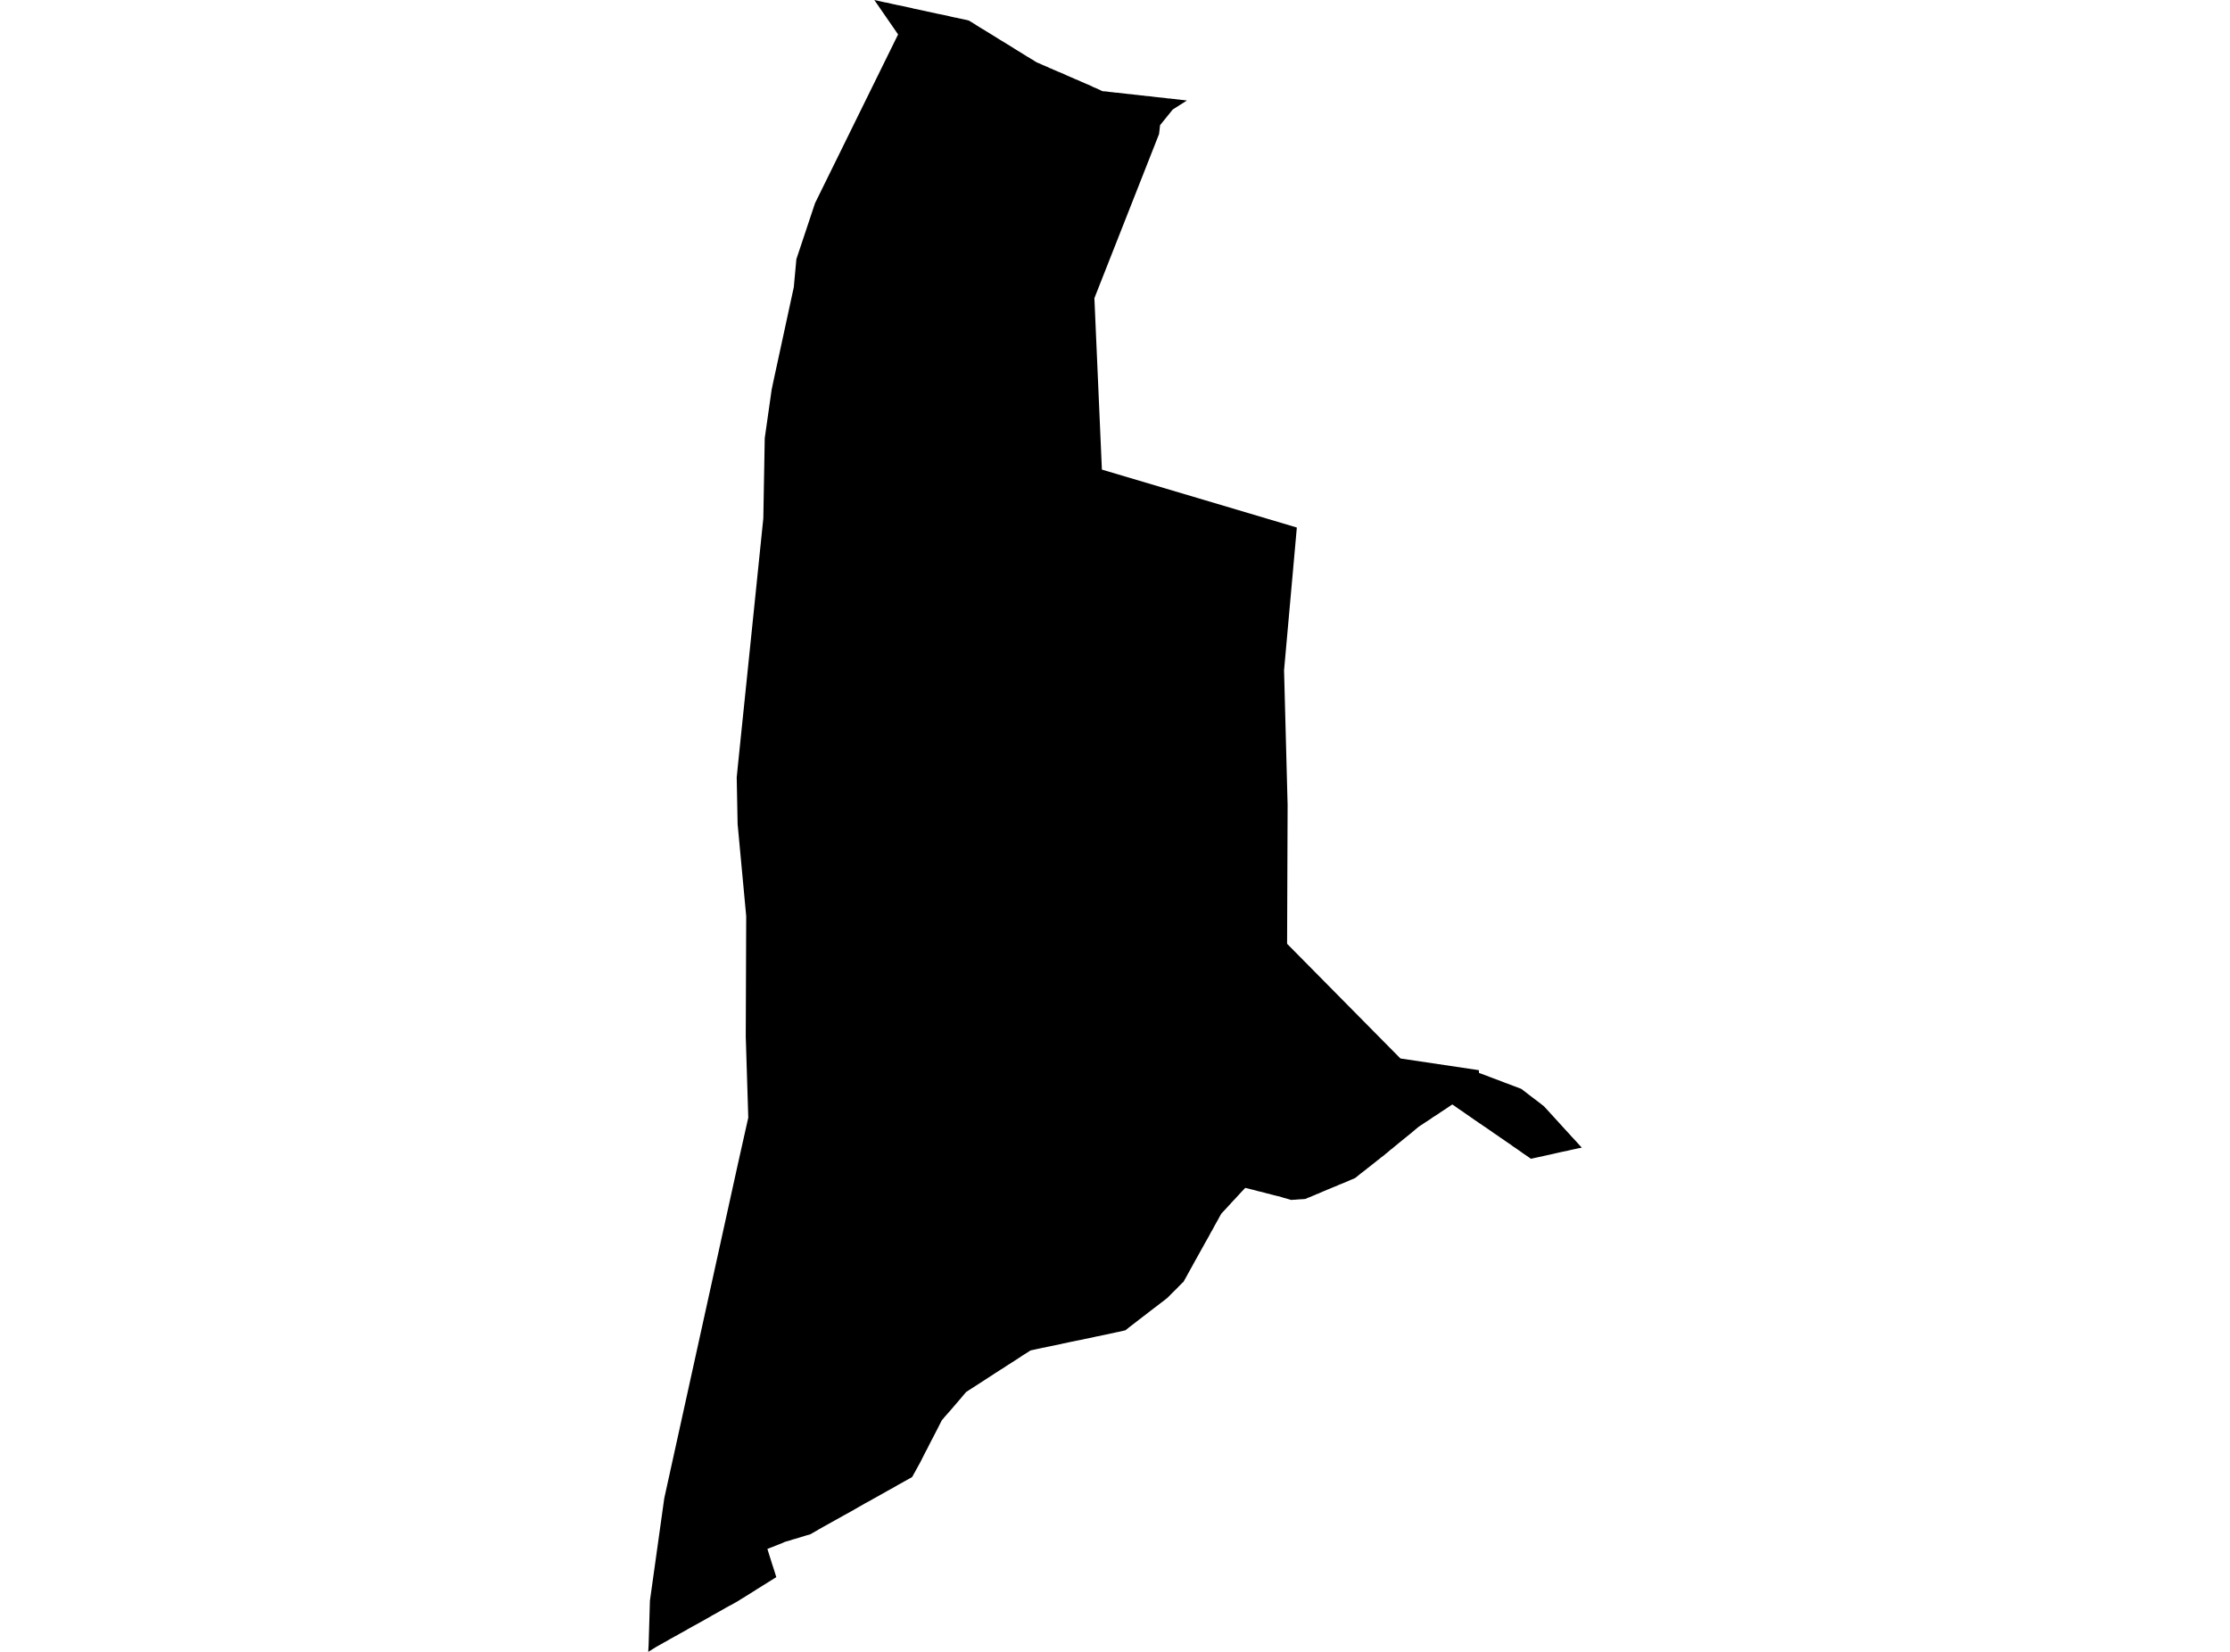 <?xml version='1.0'?>
<svg  baseProfile = 'tiny' width = '540' height = '400' stroke-linecap = 'round' stroke-linejoin = 'round' version='1.1' xmlns='http://www.w3.org/2000/svg'>
<path id='0105201001' title='0105201001'  d='M 211.72 0 213.268 0.344 214.378 0.594 214.66 0.625 215.301 0.766 216.271 1.001 216.833 1.11 217.396 1.251 217.506 1.251 218.647 1.486 219.57 1.689 220.023 1.798 220.227 1.83 220.977 2.002 221.212 2.08 221.368 2.111 221.869 2.205 222.26 2.283 223.041 2.455 224.12 2.69 224.214 2.69 224.292 2.737 225.684 3.034 226.231 3.143 227.091 3.346 227.701 3.456 228.671 3.659 229.484 3.831 230.36 4.05 230.516 4.081 231.142 4.222 231.282 4.253 231.548 4.285 232.283 4.457 233.268 4.66 234.597 4.973 235.285 5.379 235.833 5.723 236.286 6.005 236.474 6.145 236.849 6.349 236.912 6.411 237.756 6.927 238.35 7.271 238.991 7.678 239.711 8.116 241.853 9.445 241.962 9.523 242.134 9.617 242.291 9.726 243.557 10.477 243.964 10.743 244.871 11.29 245.324 11.572 245.496 11.665 245.575 11.744 246.497 12.322 246.888 12.525 246.951 12.588 248.17 13.339 248.561 13.589 248.827 13.761 249.375 14.058 249.547 14.199 249.719 14.292 249.984 14.433 250.453 14.746 250.86 14.98 251.001 15.09 251.595 15.324 251.673 15.356 252.22 15.606 252.58 15.778 252.94 15.903 253.221 16.044 253.815 16.278 253.909 16.357 254.378 16.56 254.597 16.622 254.863 16.763 255.254 16.935 255.426 16.998 255.989 17.248 256.271 17.373 256.724 17.545 256.974 17.654 257.912 18.061 258.116 18.17 258.835 18.483 258.944 18.514 259.195 18.64 259.805 18.89 260.227 19.093 260.649 19.265 260.837 19.328 261.118 19.468 261.228 19.5 261.962 19.844 262.056 19.875 262.995 20.297 263.104 20.328 263.511 20.5 263.745 20.594 264.965 21.188 265.09 21.22 265.324 21.314 265.559 21.423 265.637 21.454 266.732 21.97 266.951 22.064 267.248 22.111 267.451 22.111 267.78 22.142 268.108 22.174 268.327 22.22 268.436 22.22 268.843 22.283 269.234 22.314 269.437 22.314 269.484 22.346 269.562 22.361 270.125 22.424 270.438 22.455 270.735 22.455 271.001 22.502 271.22 22.533 271.36 22.533 271.564 22.565 271.783 22.596 271.955 22.596 272.111 22.643 272.299 22.643 272.502 22.674 272.58 22.674 272.987 22.737 273.487 22.783 274.488 22.877 274.91 22.955 275.082 22.955 276.552 23.127 276.755 23.127 277.443 23.237 278.35 23.299 279.398 23.44 279.679 23.471 280.023 23.518 280.18 23.518 280.633 23.581 281.165 23.628 281.79 23.69 281.884 23.722 281.962 23.722 282.103 23.722 282.525 23.8 282.588 23.8 282.838 23.831 283.167 23.862 283.292 23.862 283.448 23.862 283.651 23.909 283.917 23.941 283.995 23.941 284.386 23.972 284.59 24.003 284.887 24.05 285.356 24.081 285.528 24.113 285.794 24.144 286.138 24.191 286.575 24.222 286.701 24.253 287.42 24.332 283.98 26.521 280.915 30.305 280.665 32.463 265.012 72.197 266.826 113.714 290.422 120.719 314.034 127.74 310.938 162.314 311.798 194.934 311.673 228.538 339.116 256.31 358.1 259.14 358.147 259.719 358.131 259.812 358.835 260.063 359.554 260.328 359.664 260.36 361.102 260.923 362.838 261.564 363.651 261.876 364.449 262.189 366.622 263.002 367.013 263.143 367.17 263.206 368.358 263.659 368.952 264.097 369.046 264.175 369.922 264.848 370.36 265.192 373.143 267.303 373.221 267.381 373.346 267.475 373.487 267.584 373.831 267.85 373.972 267.991 374.41 268.46 378.147 272.557 378.819 273.307 379.523 274.058 379.898 274.464 380.43 275.074 380.727 275.387 381.415 276.122 382.166 276.951 382.26 277.045 382.306 277.123 382.541 277.357 383.026 277.905 382.432 278.03 382.322 278.03 382.041 278.092 381.587 278.202 381.118 278.296 380.195 278.499 379.257 278.733 379.116 278.733 378.632 278.858 378.522 278.858 376.724 279.265 375.301 279.593 370.719 280.594 369.437 279.703 368.827 279.296 367.983 278.686 367.529 278.374 367.154 278.108 366.529 277.701 366.106 277.389 365.934 277.248 365.418 276.904 364.433 276.231 363.995 275.919 363.651 275.684 363.464 275.575 362.854 275.137 361.65 274.324 361.509 274.214 360.774 273.698 360.665 273.636 360.586 273.573 359.679 272.948 359.586 272.885 358.96 272.478 358.882 272.4 358.21 271.962 357.209 271.274 354.66 269.507 354.285 269.226 353.362 268.616 353.174 268.475 353.049 268.413 352.846 268.241 352.752 268.178 351.814 267.522 351.673 267.459 351.345 267.662 350.61 268.163 349.75 268.741 349.64 268.804 349.124 269.148 348.858 269.32 348.124 269.82 346.919 270.586 346.497 270.899 345.106 271.806 344.746 272.041 343.823 272.651 343.683 272.744 343.401 272.948 342.791 273.464 342.713 273.526 341.79 274.308 339.883 275.856 339.367 276.263 339.023 276.56 338.96 276.607 338.851 276.701 338.741 276.763 338.491 276.998 338.053 277.342 337.052 278.186 336.896 278.28 336.411 278.686 336.145 278.921 335.942 279.093 335.848 279.171 335.504 279.437 335.317 279.609 334.988 279.875 334.472 280.25 334.175 280.485 334.081 280.579 333.69 280.891 333.628 280.923 333.503 281.016 333.096 281.36 332.314 281.97 331.861 282.33 331.032 282.971 330.719 283.253 330.516 283.378 330.094 283.722 329.515 284.159 329.015 284.566 328.812 284.738 328.217 285.207 328.108 285.27 327.905 285.379 327.091 285.708 326.794 285.848 326.169 286.114 325.387 286.443 324.355 286.849 324.214 286.927 323.948 287.021 323.855 287.084 323.604 287.193 323.073 287.396 322.134 287.787 322.041 287.834 321.634 287.991 320.446 288.491 319.805 288.772 319.57 288.866 319.367 288.976 318.851 289.163 318.444 289.335 318.241 289.445 318.038 289.507 317.365 289.805 316.818 290.008 316.099 290.321 315.77 290.352 315.426 290.383 315.223 290.383 313.894 290.477 313.69 290.508 313.331 290.508 312.658 290.571 312.58 290.539 312.314 290.461 310.766 290.023 310.109 289.82 310 289.773 308.858 289.507 307.639 289.195 307.31 289.085 306.81 288.991 306.435 288.882 306.231 288.819 305.809 288.71 305.09 288.538 304.371 288.366 303.245 288.053 303.182 288.053 302.416 287.85 301.556 287.647 301.493 287.709 301.29 287.912 300.68 288.554 300.618 288.616 299.054 290.321 298.131 291.29 298.084 291.368 297.428 292.072 297.349 292.166 296.02 293.589 295.973 293.651 295.817 293.792 295.739 293.901 295.567 294.199 295.129 294.98 295.113 295.043 295.066 295.121 294.519 296.091 294.003 297.013 293.706 297.592 293.237 298.389 292.752 299.312 291.798 301.001 291.642 301.267 291.532 301.47 291.454 301.642 291.267 301.955 291.157 302.158 290.797 302.799 290.328 303.643 289.656 304.863 289.593 304.957 288.812 306.38 288.702 306.583 288.53 306.896 288.342 307.224 287.686 308.413 287.404 308.929 286.951 309.742 286.857 309.898 286.826 309.977 286.747 310.102 286.669 310.242 286.607 310.383 286.403 310.539 285.45 311.493 285.106 311.869 284.277 312.682 284.12 312.838 283.964 312.979 283.276 313.683 283.01 313.964 282.588 314.371 282.4 314.496 282.275 314.605 282.025 314.808 281.212 315.418 280.493 315.981 280.149 316.247 279.539 316.701 278.131 317.78 277.537 318.249 276.88 318.749 276.646 318.921 273.894 321.048 273.769 321.142 273.706 321.188 273.253 321.548 272.658 322.033 272.439 322.158 272.127 322.22 271.142 322.455 270.266 322.627 268.139 323.096 267.154 323.299 266.998 323.331 265.403 323.659 264.527 323.862 263.26 324.128 262.604 324.253 262.009 324.394 261.212 324.55 260.79 324.629 259.492 324.894 259.335 324.926 257.146 325.395 256.802 325.489 256.63 325.52 255.504 325.754 253.675 326.13 252.846 326.317 252.705 326.317 250.985 326.693 250.438 326.818 249.922 326.927 249.734 326.959 249.531 327.021 249.468 327.052 249.062 327.334 248.89 327.428 248.108 327.928 247.561 328.272 247.467 328.335 245.559 329.586 245.309 329.758 244.949 329.961 244.871 330.023 244.574 330.227 244.167 330.461 243.651 330.805 242.807 331.368 242.181 331.744 241.087 332.447 240.07 333.12 239.836 333.26 237.459 334.808 237.193 334.98 235.301 336.2 234.691 336.591 234.066 336.998 233.987 337.029 233.315 337.811 232.549 338.733 232.408 338.89 232.174 339.171 231.939 339.437 231.595 339.844 230.516 341.095 229.906 341.798 228.593 343.284 228.499 343.425 228.077 343.894 227.091 345.833 227.06 345.895 225.903 348.131 225.715 348.507 225.668 348.569 225.496 348.913 224.996 349.883 224.808 350.258 224.464 350.946 224.152 351.509 223.995 351.822 223.792 352.228 223.448 352.901 223.213 353.37 223.135 353.542 222.932 353.917 222.76 354.261 222.51 354.699 221.916 355.778 221.556 356.45 221.384 356.732 221.102 357.263 221.04 357.373 220.915 357.576 220.868 357.67 217.85 359.359 217.365 359.625 216.849 359.937 214.988 360.97 211.251 363.065 210.735 363.362 210.672 363.409 210.407 363.534 209.547 364.003 208.014 364.879 205.887 366.099 204.292 366.974 203.511 367.412 202.791 367.819 202.557 367.944 199.414 369.695 198.382 370.274 197.709 370.68 196.161 371.556 195.301 371.79 192.58 372.619 192.064 372.76 191.048 373.088 190.407 373.26 190.047 373.37 189.468 373.636 185.825 375.074 187.06 379.015 187.154 379.249 187.217 379.484 187.248 379.593 187.389 380 187.983 381.908 186.044 383.112 183.182 384.894 182.666 385.238 182.322 385.442 180.884 386.349 179.273 387.334 178.772 387.662 176.974 388.679 176.693 388.804 175.598 389.414 175.129 389.695 172.721 391.04 172.627 391.102 172.408 391.196 172.158 391.368 172.033 391.446 171.798 391.572 169.64 392.791 168.796 393.26 168.686 393.323 168.483 393.432 167.67 393.87 167.342 394.073 167.138 394.167 166.654 394.433 166.325 394.636 165.668 395.012 164.324 395.747 164.058 395.919 163.292 396.325 162.995 396.497 162.322 396.857 161.353 397.435 160.837 397.701 160.023 398.17 159.461 398.483 159.148 398.655 158.976 398.749 156.974 400 157.068 398.264 157.381 387.615 160.852 362.815 178.647 282.017 181.196 270.633 180.586 251.024 180.696 221.845 178.694 200.391 178.616 199.64 178.397 188.241 178.507 187.146 178.679 185.395 182.478 148.522 184.84 125.504 185.184 106.099 186.857 94.355 187.326 92.119 192.22 69.539 192.846 62.752 197.365 49.195 217.475 8.335 211.72 0 Z' />
</svg>